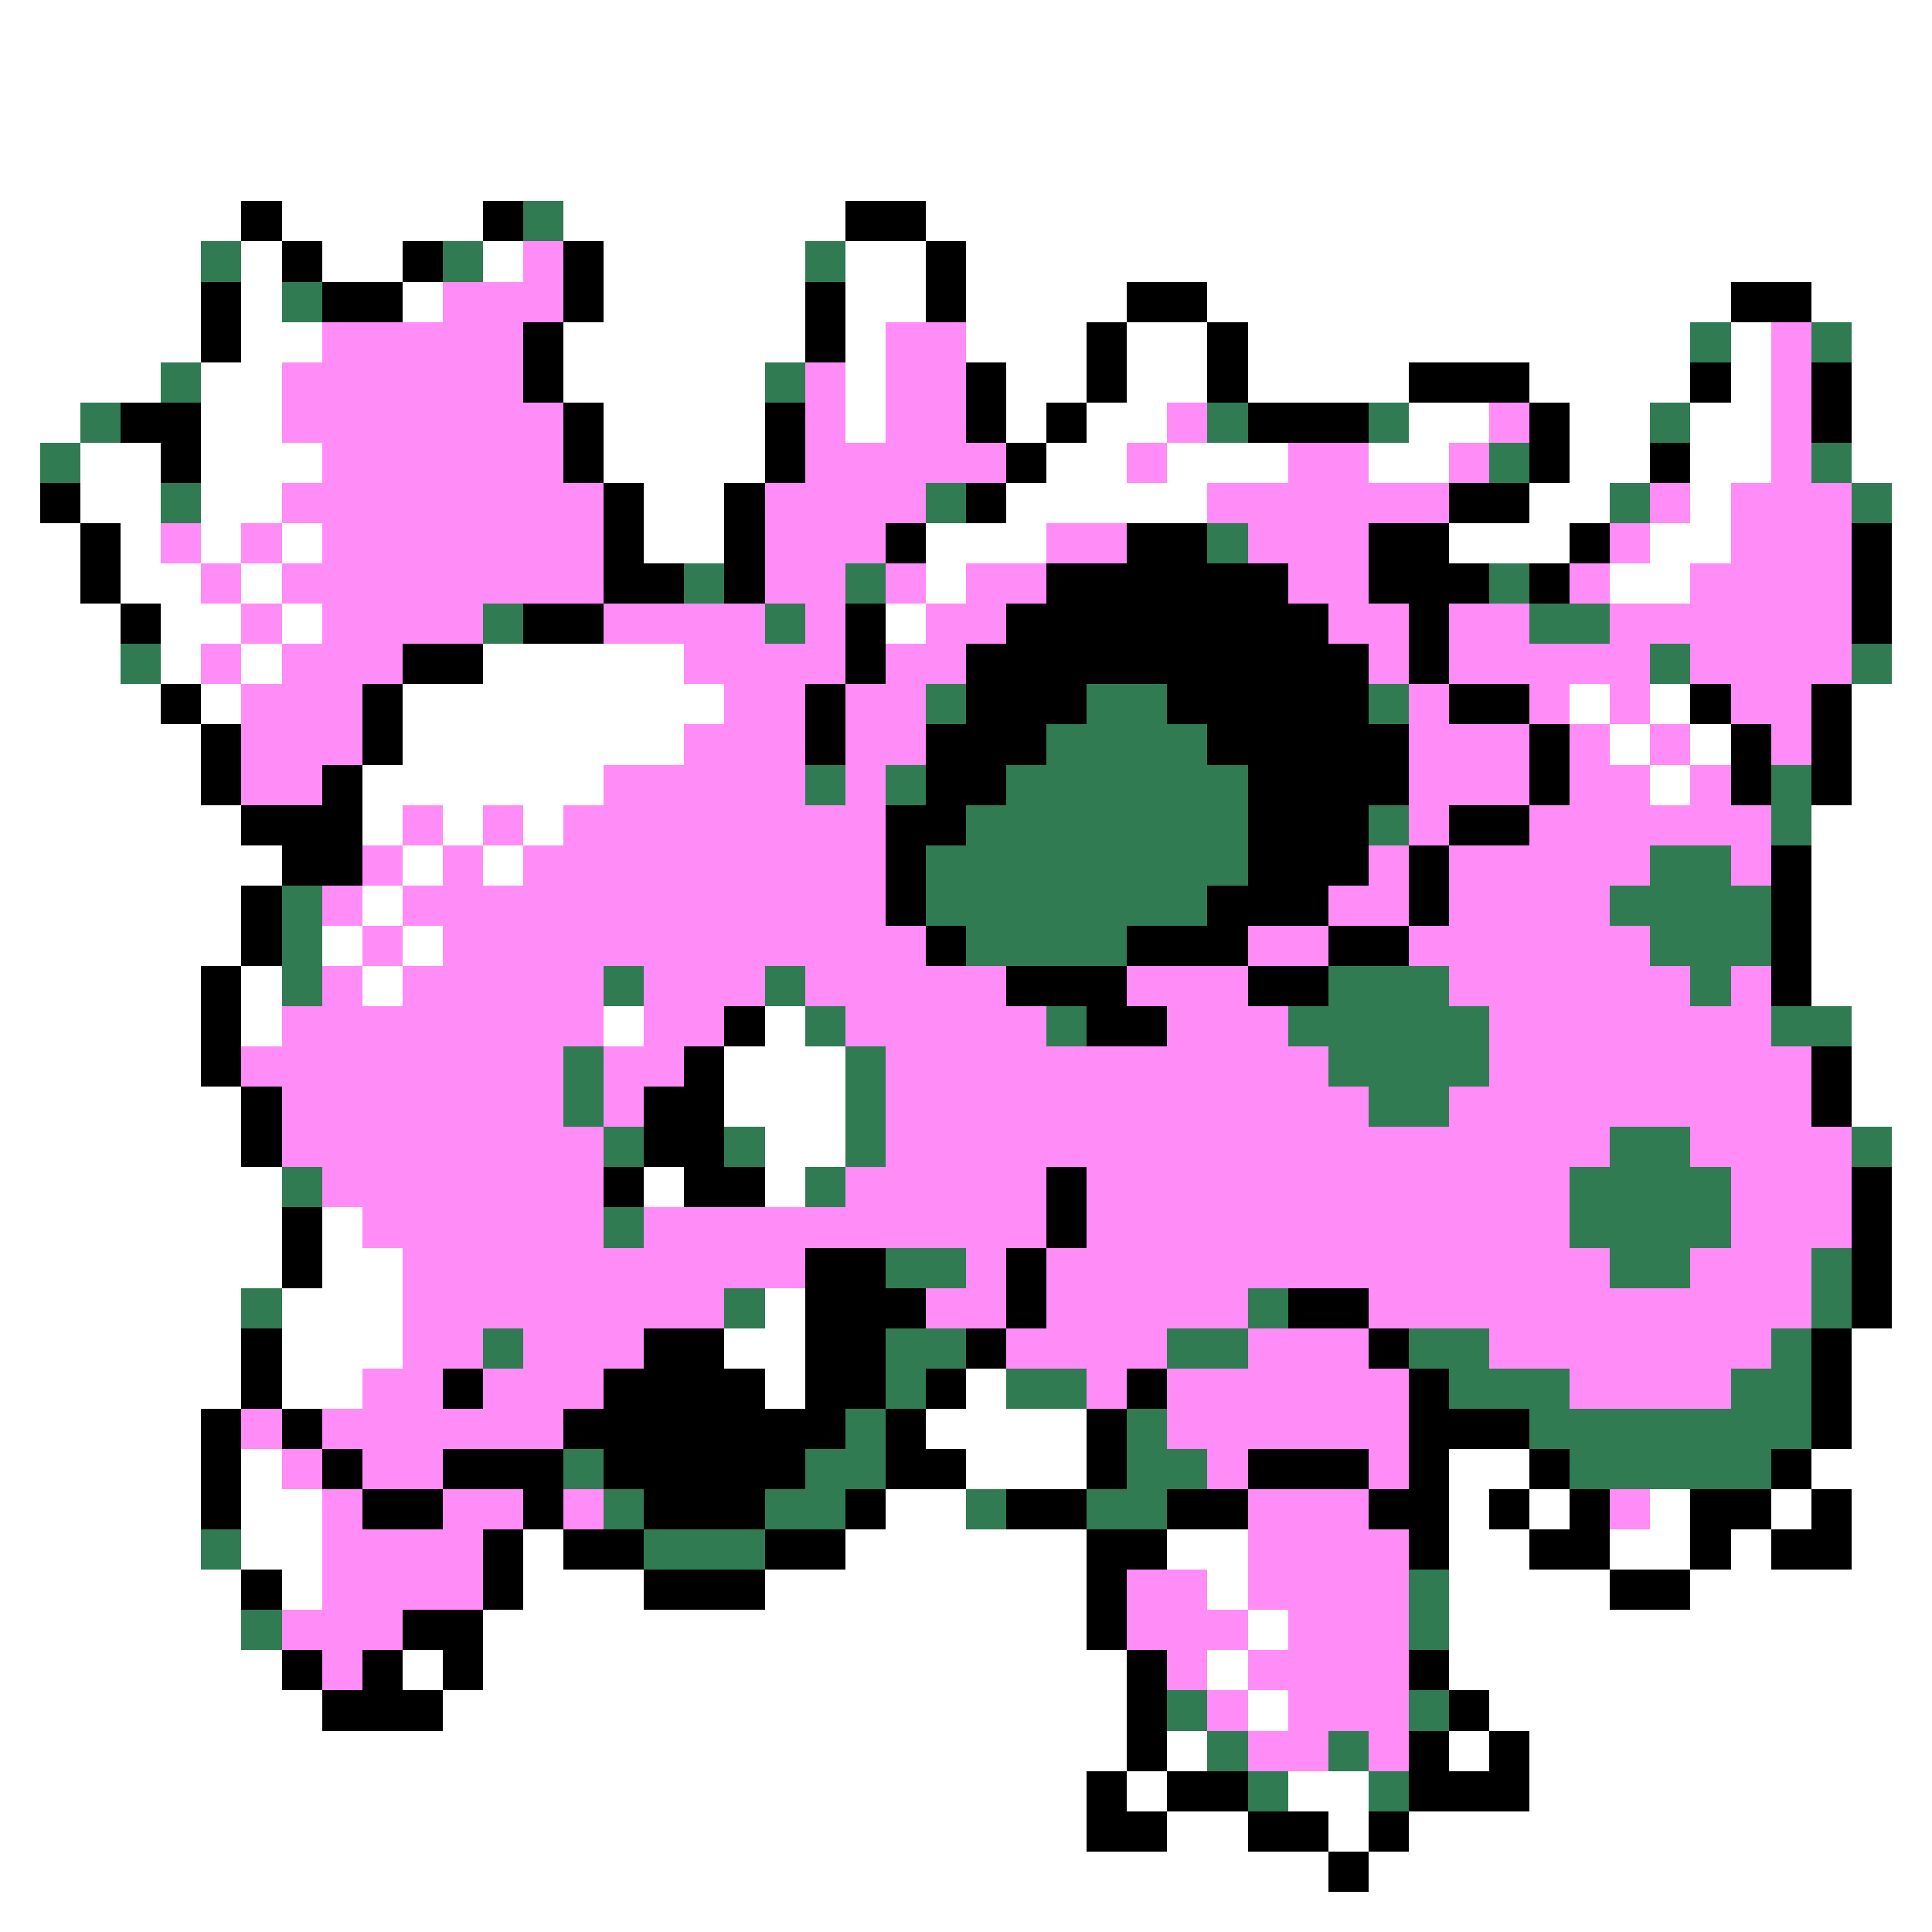 <svg xmlns="http://www.w3.org/2000/svg" viewBox="0 -0.5 48 48" shape-rendering="crispEdges">
<rect x="0" y="-0.5" width="48" height="48" fill="#333333" stroke="none"/>
<path stroke="#ffffff" d="M0 0h48M0 1h48M0 2h48M0 3h48M0 4h48M0 5h6M7 5h5M14 5h7M23 5h25M0 6h5M6 6h1M8 6h2M12 6h1M15 6h5M21 6h2M24 6h24M0 7h5M6 7h1M10 7h1M15 7h5M21 7h2M24 7h4M30 7h13M45 7h3M0 8h5M6 8h2M14 8h6M21 8h1M24 8h3M28 8h2M31 8h11M43 8h1M46 8h2M0 9h4M5 9h2M14 9h5M21 9h1M25 9h2M28 9h2M31 9h4M38 9h4M43 9h1M46 9h2M0 10h2M5 10h2M15 10h4M21 10h1M25 10h1M27 10h2M35 10h2M39 10h2M42 10h2M46 10h2M0 11h1M2 11h2M5 11h3M15 11h4M26 11h2M29 11h3M34 11h2M39 11h2M42 11h2M46 11h2M0 12h1M2 12h2M5 12h2M16 12h2M25 12h5M38 12h2M42 12h1M47 12h1M0 13h2M3 13h1M5 13h1M7 13h1M16 13h2M23 13h3M36 13h3M41 13h2M47 13h1M0 14h2M3 14h2M6 14h1M23 14h1M40 14h2M47 14h1M0 15h3M4 15h2M7 15h1M22 15h1M47 15h1M0 16h3M4 16h1M6 16h1M12 16h5M47 16h1M0 17h4M5 17h1M10 17h8M39 17h1M41 17h1M46 17h2M0 18h5M10 18h7M40 18h1M42 18h1M46 18h2M0 19h5M9 19h6M41 19h1M46 19h2M0 20h6M9 20h1M11 20h1M13 20h1M45 20h3M0 21h7M10 21h1M12 21h1M45 21h3M0 22h6M9 22h1M45 22h3M0 23h6M8 23h1M10 23h1M45 23h3M0 24h5M6 24h1M9 24h1M45 24h3M0 25h5M6 25h1M15 25h1M19 25h1M46 25h2M0 26h5M18 26h3M46 26h2M0 27h6M18 27h3M46 27h2M0 28h6M19 28h2M47 28h1M0 29h7M16 29h1M19 29h1M47 29h1M0 30h7M8 30h1M47 30h1M0 31h7M8 31h2M47 31h1M0 32h6M7 32h3M19 32h1M47 32h1M0 33h6M7 33h3M18 33h2M46 33h2M0 34h6M7 34h2M19 34h1M24 34h1M46 34h2M0 35h5M23 35h4M46 35h2M0 36h5M6 36h1M24 36h3M36 36h2M45 36h3M0 37h5M6 37h2M22 37h2M36 37h1M38 37h1M41 37h1M44 37h1M46 37h2M0 38h5M6 38h2M13 38h1M21 38h6M29 38h2M36 38h2M40 38h2M43 38h1M46 38h2M0 39h6M7 39h1M13 39h3M19 39h8M30 39h1M36 39h4M42 39h6M0 40h6M12 40h15M31 40h1M36 40h12M0 41h7M10 41h1M12 41h16M30 41h1M36 41h12M0 42h8M11 42h17M31 42h1M37 42h11M0 43h28M29 43h1M36 43h1M38 43h10M0 44h27M28 44h1M32 44h2M38 44h10M0 45h27M29 45h2M33 45h1M35 45h13M0 46h33M34 46h14M0 47h48" />
<path stroke="#000000" d="M6 5h1M12 5h1M21 5h2M7 6h1M10 6h1M14 6h1M23 6h1M5 7h1M8 7h2M14 7h1M20 7h1M23 7h1M28 7h2M43 7h2M5 8h1M13 8h1M20 8h1M27 8h1M30 8h1M13 9h1M24 9h1M27 9h1M30 9h1M35 9h3M42 9h1M45 9h1M3 10h2M14 10h1M19 10h1M24 10h1M26 10h1M31 10h3M38 10h1M45 10h1M4 11h1M14 11h1M19 11h1M25 11h1M38 11h1M41 11h1M1 12h1M15 12h1M18 12h1M24 12h1M36 12h2M2 13h1M15 13h1M18 13h1M22 13h1M28 13h2M34 13h2M39 13h1M46 13h1M2 14h1M15 14h2M18 14h1M26 14h6M34 14h3M38 14h1M46 14h1M3 15h1M13 15h2M21 15h1M25 15h8M35 15h1M46 15h1M10 16h2M21 16h1M24 16h10M35 16h1M4 17h1M9 17h1M20 17h1M24 17h3M29 17h5M36 17h2M42 17h1M45 17h1M5 18h1M9 18h1M20 18h1M23 18h3M30 18h5M38 18h1M43 18h1M45 18h1M5 19h1M8 19h1M23 19h2M31 19h4M38 19h1M43 19h1M45 19h1M6 20h3M22 20h2M31 20h3M36 20h2M7 21h2M22 21h1M31 21h3M35 21h1M44 21h1M6 22h1M22 22h1M30 22h3M35 22h1M44 22h1M6 23h1M23 23h1M28 23h3M33 23h2M44 23h1M5 24h1M25 24h3M31 24h2M44 24h1M5 25h1M18 25h1M27 25h2M5 26h1M17 26h1M45 26h1M6 27h1M16 27h2M45 27h1M6 28h1M16 28h2M15 29h1M17 29h2M26 29h1M46 29h1M7 30h1M26 30h1M46 30h1M7 31h1M20 31h2M25 31h1M46 31h1M20 32h3M25 32h1M32 32h2M46 32h1M6 33h1M16 33h2M20 33h2M24 33h1M34 33h1M45 33h1M6 34h1M11 34h1M15 34h4M20 34h2M23 34h1M28 34h1M35 34h1M45 34h1M5 35h1M7 35h1M14 35h7M22 35h1M27 35h1M35 35h3M45 35h1M5 36h1M8 36h1M11 36h3M15 36h5M22 36h2M27 36h1M31 36h3M35 36h1M38 36h1M44 36h1M5 37h1M9 37h2M13 37h1M16 37h3M21 37h1M25 37h2M29 37h2M34 37h2M37 37h1M39 37h1M42 37h2M45 37h1M12 38h1M14 38h2M19 38h2M27 38h2M35 38h1M38 38h2M42 38h1M44 38h2M6 39h1M12 39h1M16 39h3M27 39h1M40 39h2M10 40h2M27 40h1M7 41h1M9 41h1M11 41h1M28 41h1M35 41h1M8 42h3M28 42h1M36 42h1M28 43h1M35 43h1M37 43h1M27 44h1M29 44h2M35 44h3M27 45h2M31 45h2M34 45h1M33 46h1" />
<path stroke="#317b52" d="M13 5h1M5 6h1M11 6h1M20 6h1M7 7h1M42 8h1M45 8h1M4 9h1M19 9h1M2 10h1M30 10h1M34 10h1M41 10h1M1 11h1M37 11h1M45 11h1M4 12h1M23 12h1M40 12h1M46 12h1M30 13h1M17 14h1M21 14h1M37 14h1M12 15h1M19 15h1M38 15h2M3 16h1M41 16h1M46 16h1M23 17h1M27 17h2M34 17h1M26 18h4M20 19h1M22 19h1M25 19h6M44 19h1M24 20h7M34 20h1M44 20h1M23 21h8M41 21h2M7 22h1M23 22h7M40 22h4M7 23h1M24 23h4M41 23h3M7 24h1M15 24h1M19 24h1M33 24h3M42 24h1M20 25h1M26 25h1M32 25h5M44 25h2M14 26h1M21 26h1M33 26h4M14 27h1M21 27h1M34 27h2M15 28h1M18 28h1M21 28h1M40 28h2M46 28h1M7 29h1M20 29h1M39 29h4M15 30h1M39 30h4M22 31h2M40 31h2M45 31h1M6 32h1M18 32h1M31 32h1M45 32h1M12 33h1M22 33h2M29 33h2M35 33h2M44 33h1M22 34h1M25 34h2M36 34h3M43 34h2M21 35h1M28 35h1M38 35h7M14 36h1M20 36h2M28 36h2M39 36h5M15 37h1M19 37h2M24 37h1M27 37h2M5 38h1M16 38h3M35 39h1M6 40h1M35 40h1M29 42h1M35 42h1M30 43h1M33 43h1M31 44h1M34 44h1" />
<path stroke="#ff8cf7" d="M13 6h1M11 7h3M8 8h5M22 8h2M44 8h1M7 9h6M20 9h1M22 9h2M44 9h1M7 10h7M20 10h1M22 10h2M29 10h1M37 10h1M44 10h1M8 11h6M20 11h5M28 11h1M32 11h2M36 11h1M44 11h1M7 12h8M19 12h4M30 12h6M41 12h1M43 12h3M4 13h1M6 13h1M8 13h7M19 13h3M26 13h2M31 13h3M40 13h1M43 13h3M5 14h1M7 14h8M19 14h2M22 14h1M24 14h2M32 14h2M39 14h1M42 14h4M6 15h1M8 15h4M15 15h4M20 15h1M23 15h2M33 15h2M36 15h2M40 15h6M5 16h1M7 16h3M17 16h4M22 16h2M34 16h1M36 16h5M42 16h4M6 17h3M18 17h2M21 17h2M35 17h1M38 17h1M40 17h1M43 17h2M6 18h3M17 18h3M21 18h2M35 18h3M39 18h1M41 18h1M44 18h1M6 19h2M15 19h5M21 19h1M35 19h3M39 19h2M42 19h1M10 20h1M12 20h1M14 20h8M35 20h1M38 20h6M9 21h1M11 21h1M13 21h9M34 21h1M36 21h5M43 21h1M8 22h1M10 22h12M33 22h2M36 22h4M9 23h1M11 23h12M31 23h2M35 23h6M8 24h1M10 24h5M16 24h3M20 24h5M28 24h3M36 24h6M43 24h1M7 25h8M16 25h2M21 25h5M29 25h3M37 25h7M6 26h8M15 26h2M22 26h11M37 26h8M7 27h7M15 27h1M22 27h12M36 27h9M7 28h8M22 28h18M42 28h4M8 29h7M21 29h5M27 29h12M43 29h3M9 30h6M16 30h10M27 30h12M43 30h3M10 31h10M24 31h1M26 31h14M42 31h3M10 32h8M23 32h2M26 32h5M34 32h11M10 33h2M13 33h3M25 33h4M31 33h3M37 33h7M9 34h2M12 34h3M27 34h1M29 34h6M39 34h4M6 35h1M8 35h6M29 35h6M7 36h1M9 36h2M30 36h1M34 36h1M8 37h1M11 37h2M14 37h1M31 37h3M40 37h1M8 38h4M31 38h4M8 39h4M28 39h2M31 39h4M7 40h3M28 40h3M32 40h3M8 41h1M29 41h1M31 41h4M30 42h1M32 42h3M31 43h2M34 43h1" />
</svg>